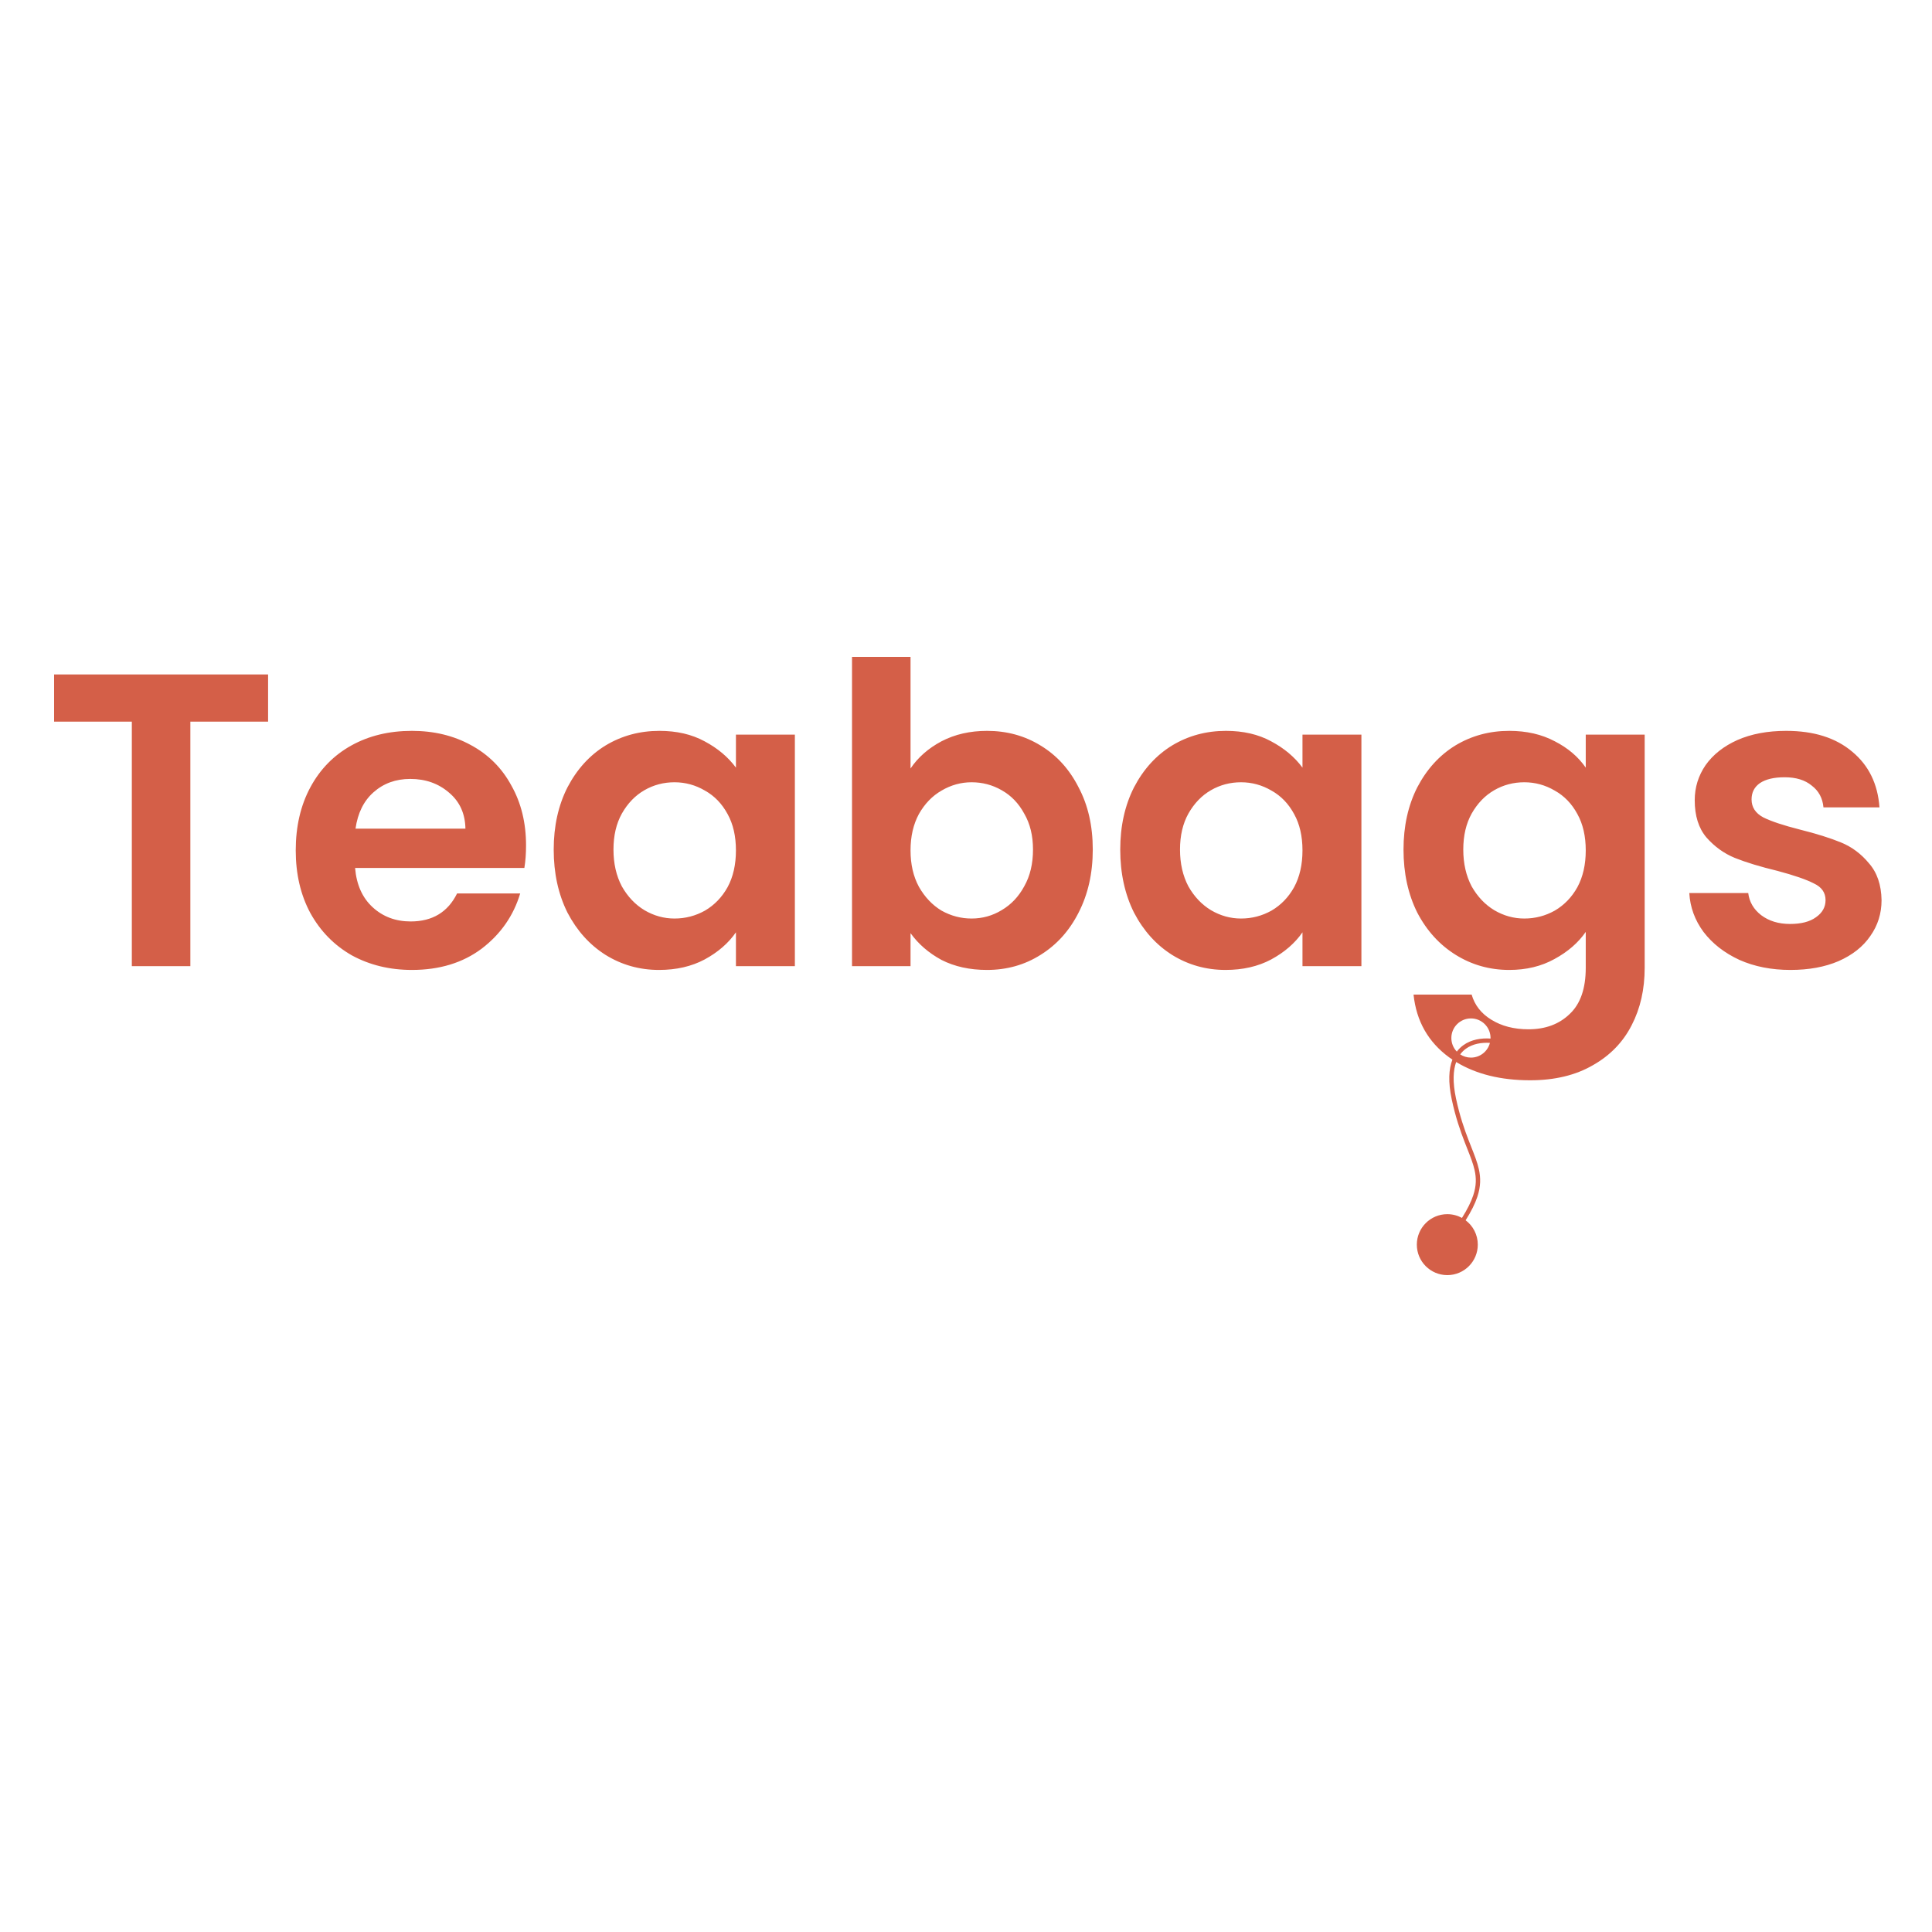 <svg width="345" height="345" viewBox="0 0 345 345" fill="none" xmlns="http://www.w3.org/2000/svg">
<path fill-rule="evenodd" clip-rule="evenodd" d="M162.596 137.228C163.939 135.238 165.78 133.621 168.119 132.377C170.507 131.132 173.219 130.511 176.254 130.511C179.787 130.511 182.971 131.382 185.807 133.123C188.694 134.865 190.958 137.352 192.6 140.587C194.292 143.771 195.138 147.478 195.138 151.708C195.138 155.937 194.292 159.694 192.6 162.977C190.958 166.212 188.694 168.724 185.807 170.516C182.971 172.308 179.787 173.203 176.254 173.203C173.169 173.203 170.458 172.606 168.119 171.412C165.83 170.168 163.989 168.575 162.596 166.635V172.531H152.146V117.3H162.596V137.228ZM184.464 151.708C184.464 149.219 183.942 147.08 182.897 145.289C181.902 143.448 180.559 142.054 178.867 141.109C177.224 140.164 175.433 139.691 173.493 139.691C171.602 139.691 169.81 140.189 168.119 141.184C166.477 142.129 165.134 143.522 164.088 145.364C163.093 147.205 162.596 149.369 162.596 151.857C162.596 154.345 163.093 156.509 164.088 158.35C165.134 160.191 166.477 161.609 168.119 162.605C169.81 163.55 171.602 164.023 173.493 164.023C175.433 164.023 177.224 163.525 178.867 162.53C180.559 161.535 181.902 160.117 182.897 158.276C183.942 156.435 184.464 154.245 184.464 151.708ZM47.874 120.435V128.869H33.992V172.531H23.542V128.869H9.66V120.435H47.874ZM93.936 150.961C93.936 152.454 93.837 153.798 93.637 154.991H63.41C63.658 157.977 64.703 160.315 66.544 162.007C68.385 163.699 70.649 164.545 73.336 164.545C77.217 164.545 79.979 162.878 81.621 159.545H92.891C91.697 163.525 89.408 166.809 86.024 169.396C82.641 171.934 78.486 173.203 73.56 173.203C69.58 173.203 65.997 172.332 62.812 170.591C59.678 168.8 57.215 166.287 55.423 163.053C53.682 159.818 52.811 156.086 52.811 151.857C52.811 147.578 53.682 143.821 55.423 140.587C57.165 137.352 59.603 134.865 62.738 133.123C65.873 131.382 69.48 130.511 73.56 130.511C77.491 130.511 80.999 131.357 84.084 133.049C87.219 134.74 89.632 137.153 91.324 140.288C93.065 143.373 93.936 146.931 93.936 150.961ZM83.113 147.975C83.064 145.289 82.094 143.15 80.203 141.557C78.312 139.915 75.998 139.094 73.261 139.094C70.674 139.094 68.485 139.89 66.694 141.482C64.952 143.025 63.882 145.189 63.484 147.975H83.113ZM101.339 140.587C99.697 143.821 98.876 147.528 98.876 151.708C98.876 155.937 99.697 159.694 101.339 162.977C103.031 166.212 105.295 168.724 108.131 170.516C111.017 172.308 114.201 173.203 117.684 173.203C120.769 173.203 123.481 172.581 125.819 171.337C128.208 170.043 130.074 168.426 131.417 166.485V172.531H141.941V131.182H131.417V137.079C130.024 135.188 128.159 133.621 125.819 132.377C123.531 131.132 120.844 130.511 117.759 130.511C114.226 130.511 111.017 131.382 108.131 133.123C105.295 134.865 103.031 137.352 101.339 140.587ZM129.925 145.364C130.92 147.155 131.417 149.319 131.417 151.857C131.417 154.394 130.92 156.584 129.925 158.425C128.929 160.216 127.586 161.609 125.894 162.605C124.203 163.55 122.387 164.023 120.446 164.023C118.555 164.023 116.764 163.525 115.072 162.53C113.43 161.535 112.086 160.117 111.042 158.276C110.047 156.385 109.549 154.196 109.549 151.708C109.549 149.219 110.047 147.08 111.042 145.289C112.086 143.448 113.43 142.054 115.072 141.109C116.714 140.164 118.505 139.691 120.446 139.691C122.387 139.691 124.203 140.189 125.894 141.184C127.586 142.129 128.929 143.522 129.925 145.364ZM202.507 140.587C200.865 143.821 200.043 147.528 200.043 151.708C200.043 155.937 200.865 159.694 202.507 162.977C204.198 166.212 206.463 168.724 209.298 170.516C212.185 172.308 215.369 173.203 218.852 173.203C221.937 173.203 224.649 172.581 226.987 171.337C229.375 170.043 231.242 168.426 232.585 166.485V172.531H243.109V131.182H232.585V137.079C231.192 135.188 229.326 133.621 226.987 132.377C224.699 131.132 222.012 130.511 218.927 130.511C215.394 130.511 212.185 131.382 209.298 133.123C206.463 134.865 204.198 137.352 202.507 140.587ZM231.092 145.364C232.088 147.155 232.585 149.319 232.585 151.857C232.585 154.394 232.088 156.584 231.092 158.425C230.097 160.216 228.754 161.609 227.062 162.605C225.37 163.55 223.554 164.023 221.614 164.023C219.723 164.023 217.932 163.525 216.24 162.53C214.598 161.535 213.254 160.117 212.21 158.276C211.214 156.385 210.716 154.196 210.716 151.708C210.716 149.219 211.214 147.08 212.21 145.289C213.254 143.448 214.598 142.054 216.24 141.109C217.881 140.164 219.673 139.691 221.614 139.691C223.554 139.691 225.37 140.189 227.062 141.184C228.754 142.129 230.097 143.522 231.092 145.364ZM269.511 130.511C272.596 130.511 275.307 131.132 277.646 132.377C279.984 133.571 281.826 135.138 283.169 137.079V131.182H293.692V172.83C293.692 176.661 292.922 180.069 291.379 183.055C289.837 186.09 287.522 188.478 284.437 190.22C281.353 192.011 277.621 192.907 273.242 192.907C268.008 192.907 263.604 191.819 260.031 189.644C259.495 191.124 259.376 193.212 259.995 196.132C260.67 199.311 261.512 201.696 262.273 203.665C262.427 204.063 262.579 204.446 262.725 204.816C263.299 206.268 263.798 207.532 264.076 208.761C264.431 210.332 264.429 211.862 263.811 213.719C263.403 214.943 262.728 216.303 261.72 217.908C263.039 218.902 263.891 220.48 263.891 222.258C263.891 225.264 261.454 227.7 258.448 227.7C255.443 227.7 253.006 225.264 253.006 222.258C253.006 219.252 255.443 216.815 258.448 216.815C259.398 216.815 260.291 217.059 261.068 217.486C262.049 215.921 262.69 214.621 263.073 213.474C263.644 211.76 263.643 210.374 263.317 208.932C263.054 207.767 262.584 206.576 262.014 205.133C261.865 204.755 261.709 204.361 261.548 203.945C260.779 201.954 259.921 199.528 259.234 196.293C258.575 193.186 258.711 190.884 259.36 189.217C259.158 189.082 258.959 188.944 258.762 188.802C255.031 186.065 252.916 182.333 252.419 177.607H262.793C263.341 179.497 264.509 180.99 266.301 182.085C268.142 183.229 270.357 183.802 272.943 183.802C275.979 183.802 278.442 182.881 280.333 181.039C282.223 179.248 283.169 176.512 283.169 172.83V166.411C281.826 168.352 279.959 169.968 277.571 171.262C275.233 172.556 272.546 173.203 269.511 173.203C266.027 173.203 262.843 172.308 259.957 170.516C257.071 168.724 254.782 166.212 253.09 162.977C251.448 159.694 250.627 155.937 250.627 151.708C250.627 147.528 251.448 143.821 253.09 140.587C254.782 137.352 257.046 134.865 259.882 133.123C262.768 131.382 265.978 130.511 269.511 130.511ZM262.669 188.858C261.959 188.858 261.299 188.647 260.748 188.284C261.044 187.88 261.384 187.551 261.749 187.285C262.987 186.381 264.596 186.134 266.058 186.23C265.671 187.741 264.3 188.858 262.669 188.858ZM266.168 185.36C266.168 185.393 266.167 185.426 266.166 185.458C264.561 185.344 262.734 185.603 261.291 186.657C260.866 186.967 260.481 187.341 260.147 187.785C259.542 187.156 259.17 186.301 259.17 185.36C259.17 183.427 260.737 181.861 262.669 181.861C264.601 181.861 266.168 183.427 266.168 185.36ZM283.169 151.857C283.169 149.319 282.671 147.155 281.676 145.364C280.681 143.522 279.338 142.129 277.646 141.184C275.954 140.189 274.138 139.691 272.197 139.691C270.256 139.691 268.465 140.164 266.824 141.109C265.182 142.054 263.838 143.448 262.793 145.289C261.798 147.08 261.3 149.219 261.3 151.708C261.3 154.196 261.798 156.385 262.793 158.276C263.838 160.117 265.182 161.535 266.824 162.53C268.515 163.525 270.306 164.023 272.197 164.023C274.138 164.023 275.954 163.55 277.646 162.605C279.338 161.609 280.681 160.216 281.676 158.425C282.671 156.584 283.169 154.394 283.169 151.857ZM310.615 171.412C313.302 172.606 316.337 173.203 319.721 173.203C323.005 173.203 325.866 172.68 328.304 171.635C330.792 170.541 332.683 169.048 333.977 167.157C335.32 165.267 335.992 163.127 335.992 160.738C335.942 158.002 335.196 155.812 333.752 154.17C332.359 152.479 330.693 151.235 328.752 150.439C326.812 149.642 324.348 148.871 321.363 148.125C318.427 147.379 316.263 146.657 314.87 145.961C313.477 145.214 312.78 144.144 312.78 142.751C312.78 141.507 313.277 140.537 314.272 139.84C315.318 139.143 316.785 138.796 318.676 138.796C320.716 138.796 322.334 139.293 323.527 140.288C324.771 141.233 325.468 142.527 325.617 144.169H335.619C335.32 139.989 333.703 136.681 330.767 134.242C327.831 131.755 323.901 130.511 318.975 130.511C315.641 130.511 312.73 131.058 310.242 132.153C307.804 133.247 305.913 134.74 304.569 136.631C303.276 138.522 302.629 140.612 302.629 142.9C302.629 145.687 303.326 147.901 304.719 149.543C306.162 151.185 307.854 152.404 309.794 153.2C311.785 153.996 314.322 154.768 317.407 155.514C320.393 156.31 322.557 157.056 323.901 157.753C325.294 158.4 325.991 159.395 325.991 160.738C325.991 161.982 325.419 163.002 324.274 163.798C323.179 164.595 321.637 164.993 319.647 164.993C317.606 164.993 315.89 164.471 314.497 163.425C313.153 162.381 312.382 161.062 312.183 159.469H301.659C301.808 162.007 302.654 164.321 304.197 166.411C305.789 168.501 307.928 170.168 310.615 171.412Z" fill="#D45F48"/>
</svg>
